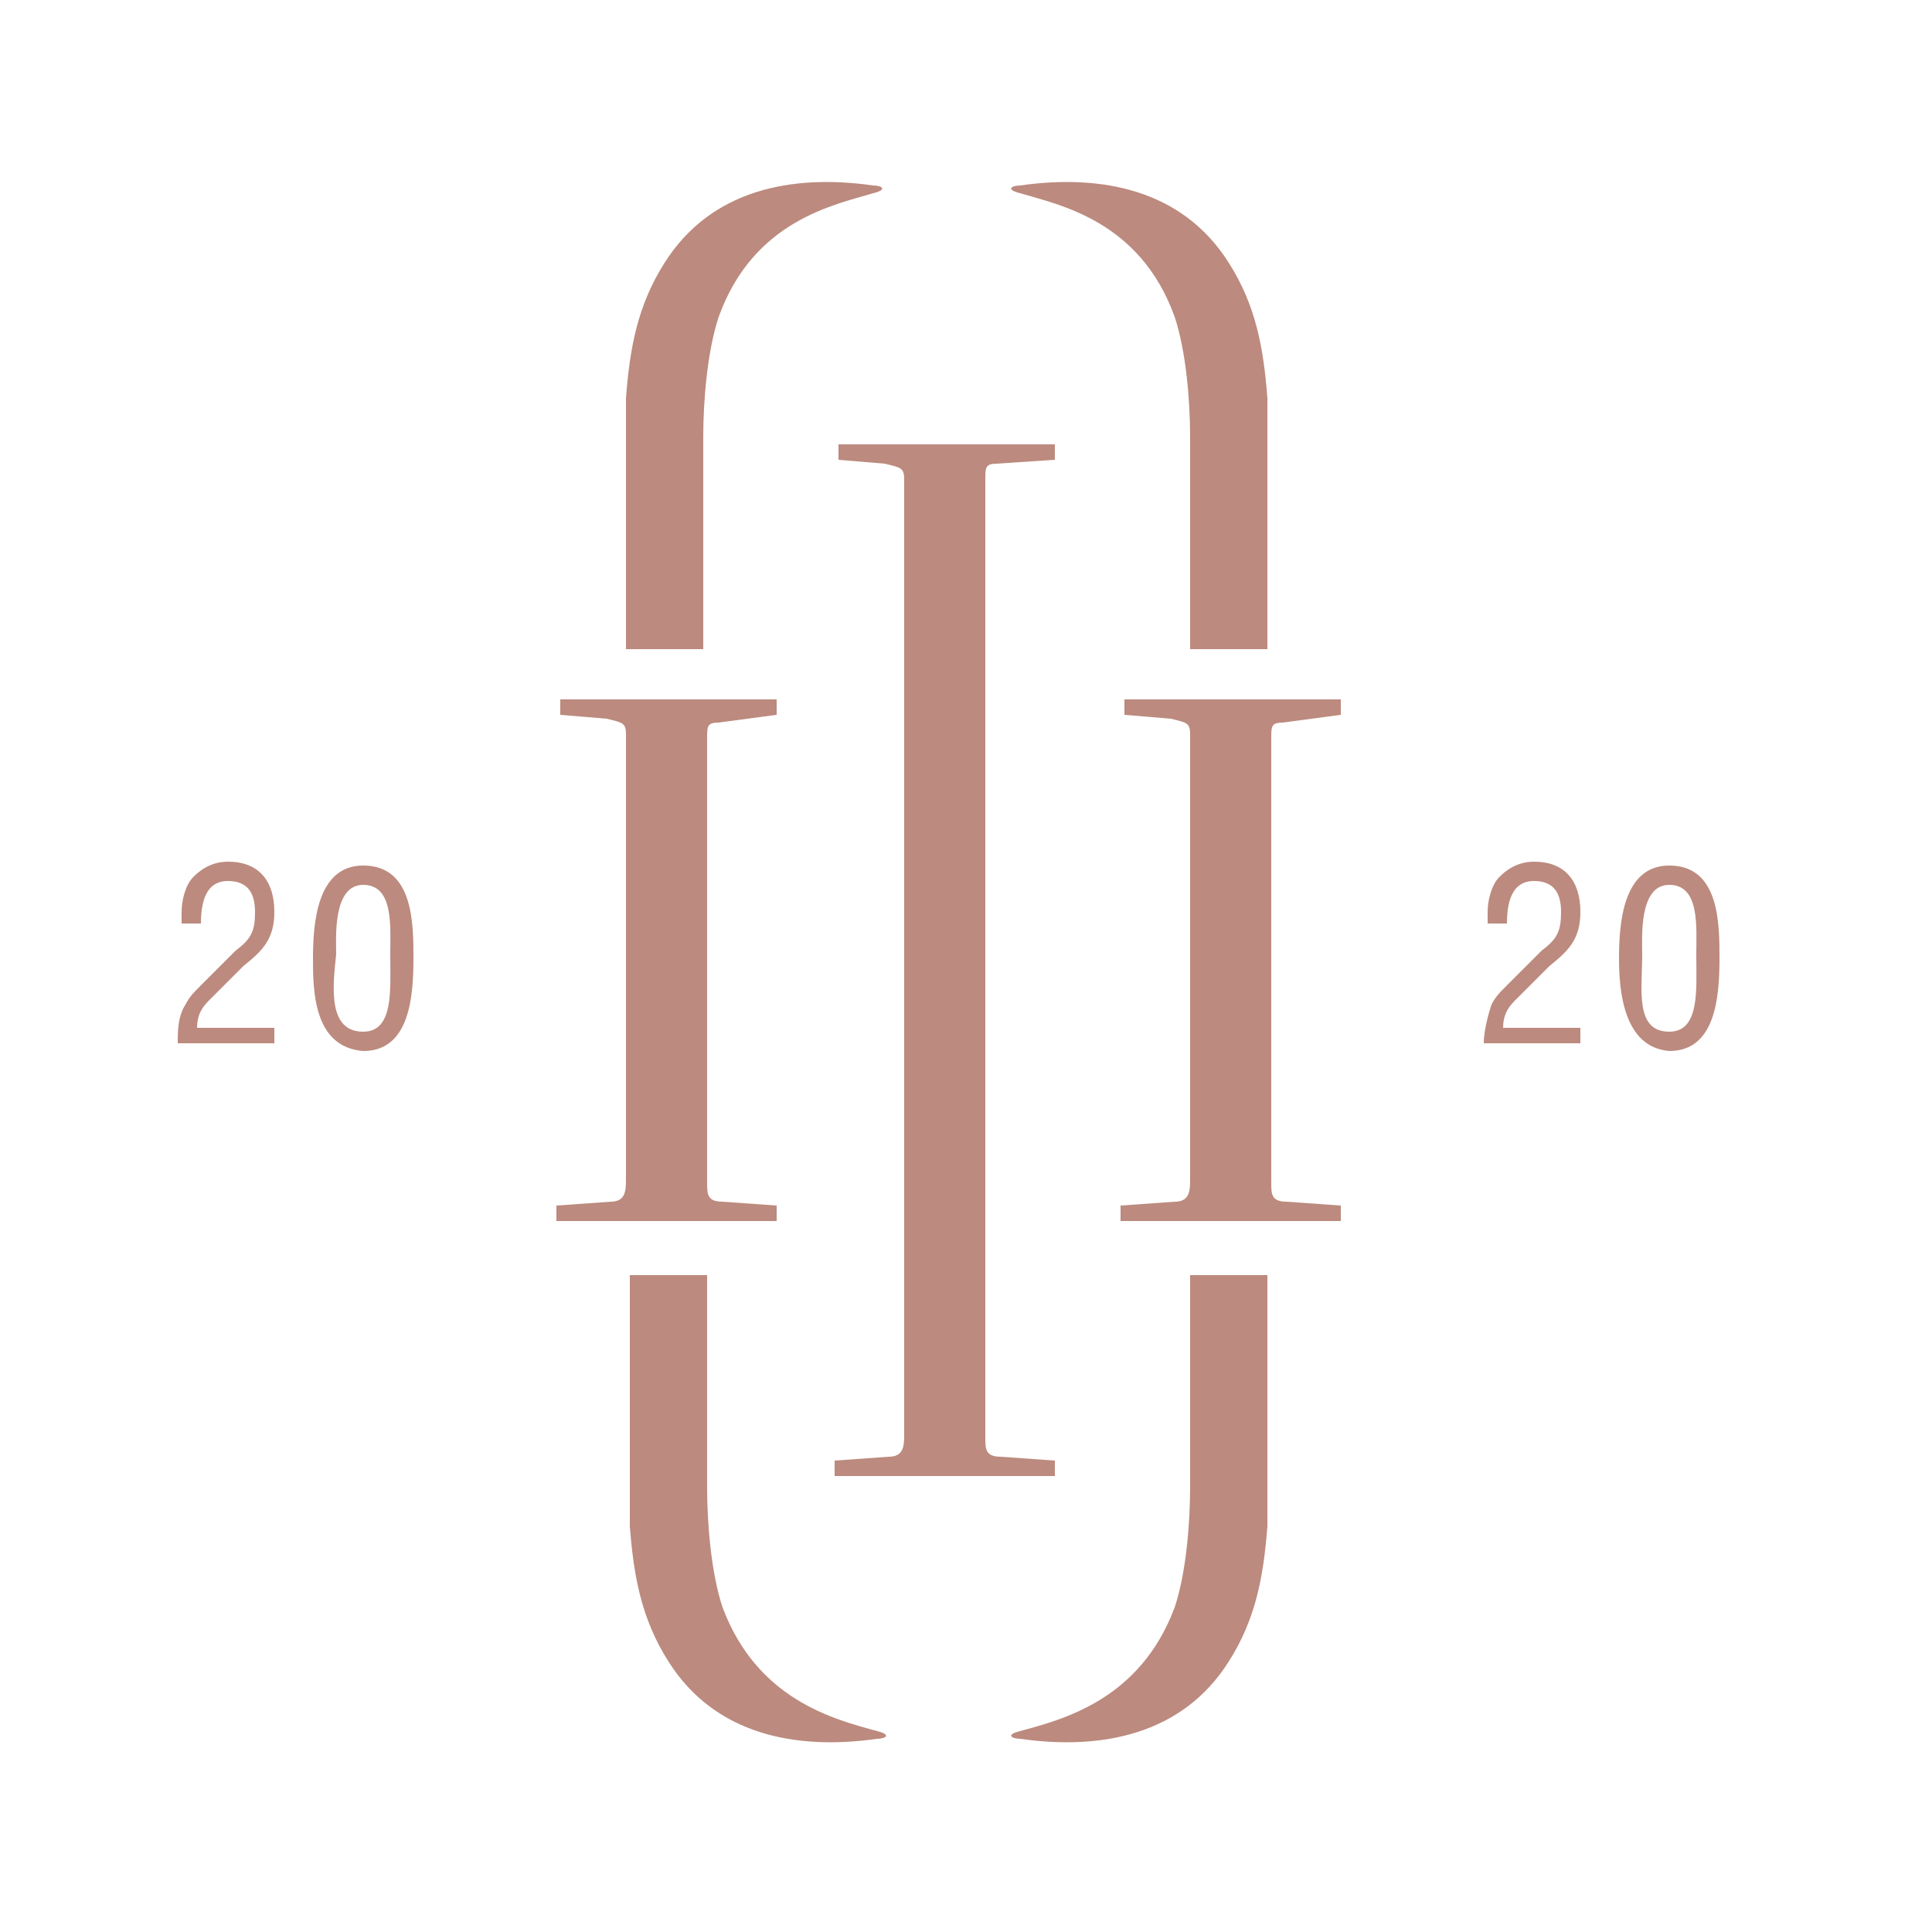 <?xml version="1.0" encoding="utf-8"?>
<svg version="1.1" id="Слой_1" xmlns="http://www.w3.org/2000/svg" xmlns:xlink="http://www.w3.org/1999/xlink" x="0px" y="0px"
	 viewBox="107 50 50 50" style="enable-background:new 0 0 264 216;" xml:space="preserve">
<style type="text/css">
	.st0{fill:none;}
	.st1{fill:#bc8a7e;}
</style>
<rect x="0.1" class="st0" width="263.9" height="216"/>
<g>
	<g>
		<g>
			<path class="st1" d="M132.8,62c-0.3,0-0.3,0.1-0.3,0.4v24.8c0,0.3,0,0.5,0.4,0.5l1.4,0.1v0.4h-5.7v-0.4l1.4-0.1
				c0.4,0,0.4-0.3,0.4-0.6V62.4c0-0.3-0.1-0.3-0.5-0.4l-1.2-0.1v-0.4h5.6v0.4L132.8,62z"/>
		</g>
	</g>
	<path class="st1" d="M125.6,68.7c-0.3,0-0.3,0.1-0.3,0.4v11.5c0,0.3,0,0.5,0.4,0.5l1.4,0.1v0.4h-5.7v-0.4l1.4-0.1
		c0.4,0,0.4-0.3,0.4-0.6V69c0-0.3-0.1-0.3-0.5-0.4l-1.2-0.1v-0.4h5.6v0.4L125.6,68.7z"/>
	<path class="st1" d="M140.2,68.7c-0.3,0-0.3,0.1-0.3,0.4v11.5c0,0.3,0,0.5,0.4,0.5l1.4,0.1v0.4H136v-0.4l1.4-0.1
		c0.4,0,0.4-0.3,0.4-0.6V69c0-0.3-0.1-0.3-0.5-0.4l-1.2-0.1v-0.4h5.6v0.4L140.2,68.7z"/>
	<g>
		<path class="st1" d="M112.4,75.9c-0.2,0.2-0.3,0.4-0.3,0.7h2V77h-2.5c0-0.3,0-0.7,0.2-1c0.1-0.2,0.2-0.3,0.4-0.5l0.9-0.9
			c0.4-0.3,0.5-0.5,0.5-1c0-0.5-0.2-0.8-0.7-0.8c-0.6,0-0.7,0.6-0.7,1.1h-0.5v-0.3c0-0.3,0.1-0.7,0.3-0.9c0.1-0.1,0.4-0.4,0.9-0.4
			c0.8,0,1.2,0.5,1.2,1.3c0,0.7-0.3,1-0.8,1.4L112.4,75.9z"/>
		<path class="st1" d="M115.1,74.8c0-0.9,0.1-2.4,1.3-2.4c1.3,0,1.3,1.5,1.3,2.4c0,1-0.1,2.4-1.3,2.4
			C115.1,77.1,115.1,75.6,115.1,74.8z M116.4,76.7c0.8,0,0.7-1.1,0.7-2c0-0.7,0.1-1.8-0.7-1.8c-0.8,0-0.7,1.4-0.7,1.8
			C115.6,75.6,115.5,76.7,116.4,76.7z"/>
	</g>
	<g>
		<path class="st1" d="M146.2,75.9c-0.2,0.2-0.3,0.4-0.3,0.7h2V77h-2.5c0-0.3,0.1-0.7,0.2-1c0.1-0.2,0.2-0.3,0.4-0.5l0.9-0.9
			c0.4-0.3,0.5-0.5,0.5-1c0-0.5-0.2-0.8-0.7-0.8c-0.6,0-0.7,0.6-0.7,1.1h-0.5v-0.3c0-0.3,0.1-0.7,0.3-0.9c0.1-0.1,0.4-0.4,0.9-0.4
			c0.8,0,1.2,0.5,1.2,1.3c0,0.7-0.3,1-0.8,1.4L146.2,75.9z"/>
		<path class="st1" d="M148.9,74.8c0-0.9,0.1-2.4,1.3-2.4c1.3,0,1.3,1.5,1.3,2.4c0,1-0.1,2.4-1.3,2.4
			C149,77.1,148.9,75.6,148.9,74.8z M150.2,76.7c0.8,0,0.7-1.1,0.7-2c0-0.7,0.1-1.8-0.7-1.8c-0.8,0-0.7,1.4-0.7,1.8
			C149.5,75.6,149.3,76.7,150.2,76.7z"/>
	</g>
	<path class="st1" d="M137.4,58.2c0.3,0.9,0.4,2.2,0.4,3.1c0,0.4,0,5.5,0,5.5h2c0,0,0-6,0-6.5c-0.1-1.3-0.3-2.4-1-3.5
		c-1.2-1.9-3.3-2.3-5.4-2c-0.2,0-0.4,0.1,0,0.2C134.4,55.3,136.5,55.7,137.4,58.2z"/>
	<path class="st1" d="M125.6,58.2c-0.3,0.9-0.4,2.2-0.4,3.1c0,0.4,0,5.5,0,5.5h-2c0,0,0-6,0-6.5c0.1-1.3,0.3-2.4,1-3.5
		c1.2-1.9,3.3-2.3,5.4-2c0.2,0,0.4,0.1,0,0.2C128.6,55.3,126.5,55.7,125.6,58.2z"/>
	<path class="st1" d="M137.4,91.6c0.3-0.9,0.4-2.2,0.4-3.1c0-0.4,0-5.5,0-5.5h2c0,0,0,6,0,6.5c-0.1,1.3-0.3,2.4-1,3.5
		c-1.2,1.9-3.3,2.3-5.4,2c-0.2,0-0.4-0.1,0-0.2C134.5,94.5,136.5,94,137.4,91.6z"/>
	<path class="st1" d="M125.7,91.6c-0.3-0.9-0.4-2.2-0.4-3.1c0-0.4,0-5.5,0-5.5h-2c0,0,0,6,0,6.5c0.1,1.3,0.3,2.4,1,3.5
		c1.2,1.9,3.3,2.3,5.4,2c0.2,0,0.4-0.1,0-0.2C128.6,94.5,126.6,94,125.7,91.6z"/>
</g>
</svg>
